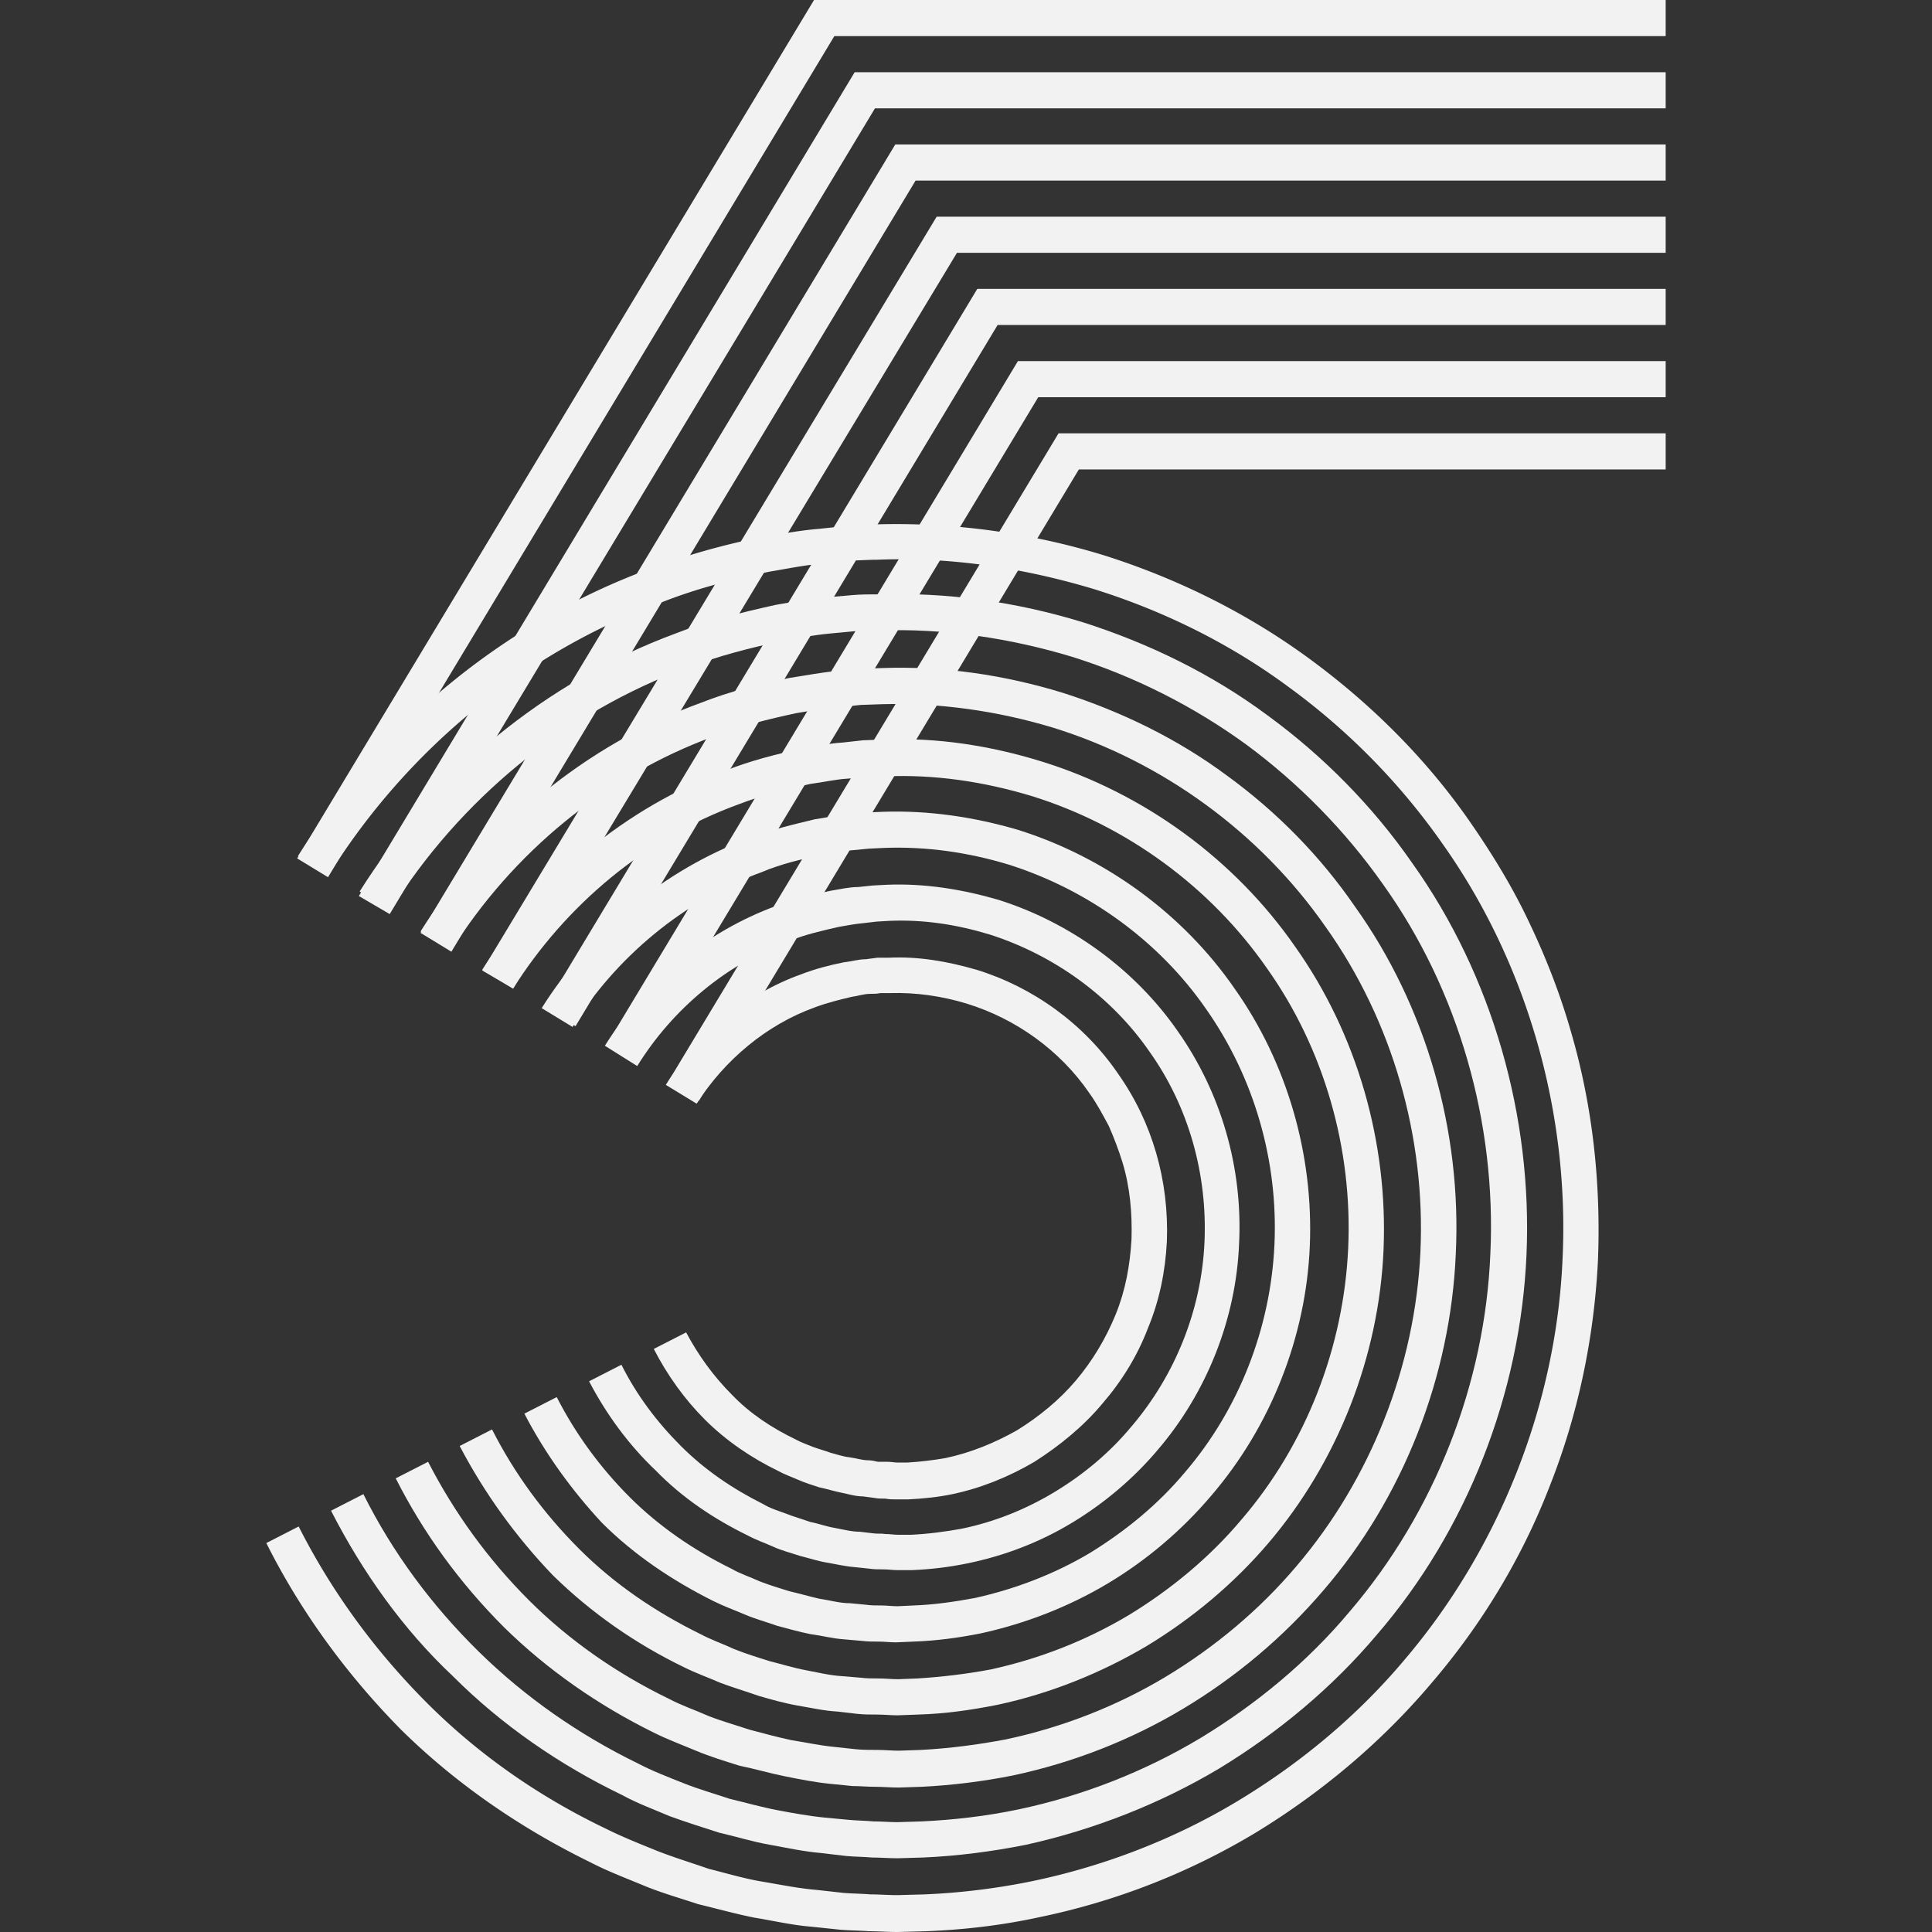 <svg t="1625576341345" class="icon" viewBox="0 0 1024 1024" version="1.1" xmlns="http://www.w3.org/2000/svg" p-id="2495" width="200" height="200"><rect x="0" y="0" width="1024" height="1024" fill="#333333" stroke="none"/><path d="M173.857 464.947l-16.349-9.969L431.452 0H882.841v19.14H442.218z" fill="#F2F2F2" p-id="2496"></path><path d="M190.206 474.916l-16.349-9.969L442.218 19.14H882.841v19.14H452.984z" fill="" p-id="2497"></path><path d="M206.555 484.486l-16.349-9.57L452.984 38.28H882.841v19.14H463.751z" fill="#F2F2F2" p-id="2498"></path><path d="M222.903 494.455l-16.349-9.969L463.751 57.421H882.841v19.14H474.517z" fill="" p-id="2499"></path><path d="M239.252 504.424l-16.349-9.969L474.517 76.561H882.841V95.701H485.283z" fill="#F2F2F2" p-id="2500"></path><path d="M255.601 514.393l-16.349-9.969L485.283 95.701H882.841v19.14H496.449z" fill="" p-id="2501"></path><path d="M271.95 523.963l-16.349-9.57L496.449 114.841H882.841v19.14H507.215z" fill="#F2F2F2" p-id="2502"></path><path d="M288.698 533.931l-16.748-9.969 235.265-389.981H882.841v19.14H517.981z" fill="" p-id="2503"></path><path d="M305.047 543.9l-16.349-9.969 229.283-380.81H882.841v19.14H528.748z" fill="#F2F2F2" p-id="2504"></path><path d="M321.396 553.869l-16.349-9.969 223.701-371.639H882.841V191.402H539.514z" fill="" p-id="2505"></path><path d="M337.745 563.439l-16.349-9.57L539.514 191.402H882.841v19.14h-332.561z" fill="#F2F2F2" p-id="2506"></path><path d="M370.442 583.377l-16.349-9.969 206.953-343.726H882.841v19.14h-311.028z" fill="#F2F2F2" p-id="2507"></path><path d="M354.093 573.408l-16.349-9.969 212.536-352.897H882.841v19.14h-321.794z" fill="" p-id="2508"></path><path d="M346.517 714.966l17.146-8.773c6.38 11.963 14.355 23.128 24.324 33.097 9.57 9.969 21.134 17.545 33.495 23.526 2.791 1.595 6.38 2.791 9.171 3.988 3.19 1.196 6.38 1.994 9.57 3.19 3.19 0.798 6.38 1.994 9.969 2.393 3.19 0.399 6.779 1.595 9.969 1.595 1.595 0 3.589 0.399 5.184 0.798h5.184c1.595 0 3.589 0.399 5.184 0.399h5.184c6.779-0.399 13.558-1.196 20.336-2.393 13.159-2.791 25.919-7.975 37.882-14.754 11.564-7.178 22.33-15.95 31.103-26.318 8.773-10.368 15.95-22.33 21.134-35.09 5.184-12.76 7.576-25.919 8.374-39.875 0.399-13.956-0.798-27.514-4.785-40.673-1.994-6.38-4.386-12.76-7.178-19.14-3.19-5.981-6.38-11.963-10.368-17.545-15.551-22.729-39.078-39.477-64.997-47.452-13.159-3.988-26.717-5.981-40.673-5.583h-5.184c-1.595 0.399-3.589 0.399-5.184 0.399-3.589 0-6.779 1.196-9.969 1.595-6.779 1.595-13.159 3.19-19.539 5.583-25.52 9.171-47.85 27.913-62.604 51.04l-16.349-9.969c16.748-26.717 42.667-48.249 71.776-58.617 7.178-2.791 14.754-4.785 22.729-6.38 3.988-0.399 7.576-1.595 11.564-1.595l5.981-0.798h5.981c15.95-0.798 31.502 1.994 46.654 6.38 29.907 9.171 57.022 28.71 74.966 55.028 18.343 25.919 27.115 57.022 25.919 88.922-0.798 15.95-3.988 31.502-9.969 45.857-5.583 14.754-13.956 28.312-24.324 40.274-9.969 11.963-22.729 22.33-35.888 30.704-13.558 7.975-28.312 13.956-43.464 17.146-7.576 1.595-15.551 2.393-23.526 2.791h-5.981c-1.994 0-3.988 0-5.981-0.399-1.994 0-3.988 0-5.981-0.399l-5.981-0.798c-3.988 0-7.576-1.196-11.564-1.994s-7.576-1.994-11.564-2.791c-3.589-1.196-7.576-2.393-11.165-3.988-3.589-1.595-7.178-2.791-10.766-4.785-13.956-6.779-27.514-15.95-38.679-27.115-10.766-10.766-19.938-23.526-27.115-37.483z" fill="#F2F2F2" p-id="2509"></path><path d="M329.371 723.34l17.146-8.773c7.178 13.956 16.748 26.717 27.913 37.882s24.324 20.336 38.679 27.115c3.589 1.994 7.178 3.19 10.766 4.785 3.589 1.595 7.576 2.393 11.165 3.988 3.988 0.798 7.576 1.994 11.564 2.791 3.988 0.399 7.576 1.595 11.564 1.994l5.981 0.798c1.994 0.399 3.988 0 5.981 0.399 1.994 0 3.988 0.399 5.981 0.399h5.981c7.975-0.399 15.95-1.196 23.526-2.791 15.153-3.19 29.907-9.171 43.464-17.146 13.558-8.374 25.919-18.343 35.888-30.704 10.368-11.963 18.343-25.52 24.324-40.274 5.981-14.355 8.773-29.907 9.969-45.857 1.196-31.9-7.576-63.402-25.919-88.922-17.944-25.919-45.059-45.458-74.966-55.028-15.153-4.386-30.704-6.779-46.654-6.38h-5.981l-5.981 0.798c-3.988 0-7.576 1.196-11.564 1.595-7.576 1.595-15.153 3.589-22.729 6.38-29.508 10.766-55.028 32.299-71.776 58.617l-16.349-9.969C356.486 534.729 385.595 510.405 418.692 498.442c8.374-3.19 16.748-5.184 25.52-7.178 4.386-0.399 8.773-1.595 13.159-1.994l6.779-0.798 6.779-0.399c17.944-0.798 35.888 1.994 53.034 7.178 33.894 10.766 64.598 32.698 84.935 62.206 20.735 29.109 30.704 64.997 29.109 100.885-1.595 35.888-15.153 70.579-38.679 97.695-11.564 13.558-25.52 25.121-40.673 34.692-15.153 9.171-31.9 15.551-49.445 19.539-8.773 1.595-17.545 2.791-26.717 3.19h-6.779c-2.393 0-4.386 0-6.779-0.399-2.393 0-4.386 0-6.779-0.399l-6.779-0.798c-4.386-0.399-8.773-1.595-13.159-1.994-4.386-0.798-8.773-2.393-13.159-3.19-3.988-1.595-8.374-2.791-12.76-4.386-3.988-1.994-8.374-3.19-12.361-5.184-15.95-7.975-31.103-17.944-43.464-30.704-12.361-12.361-23.128-27.115-31.103-43.065z" fill="" p-id="2510"></path><path d="M312.224 732.112l17.146-8.773c7.975 15.95 18.741 30.305 31.502 43.065 12.76 12.76 27.514 22.729 43.464 30.704 3.988 2.393 7.975 3.589 12.361 5.184 3.988 1.595 8.374 2.791 12.76 4.386 4.386 0.798 8.374 2.393 13.159 3.19 4.386 0.798 8.773 1.994 13.159 1.994l6.779 0.798c2.393 0.399 4.386 0 6.779 0.399 2.393 0 4.386 0.399 6.779 0.399h6.779c8.773-0.399 17.944-1.595 26.717-3.19 17.545-3.589 34.293-10.368 49.445-19.539 15.153-9.171 29.109-20.735 40.673-34.692 23.128-27.115 37.084-61.807 38.679-97.695 1.595-35.888-8.374-71.776-29.109-100.885-20.336-29.508-51.04-51.439-84.935-62.206-17.146-5.184-34.692-7.975-53.034-7.178l-6.779 0.399-6.779 0.798c-4.386 0.399-8.773 1.196-13.159 1.994-8.773 1.994-17.545 3.988-25.52 7.178-33.495 11.963-62.604 36.287-81.346 66.592L320.598 554.268c21.134-33.894 53.832-60.611 90.916-74.168 9.171-3.589 19.14-5.981 28.71-7.975 4.785-0.798 9.969-1.994 14.754-1.994l7.576-0.798 7.576-0.399c19.938-0.798 39.875 2.393 59.016 7.975 37.882 11.963 72.174 36.685 94.903 69.383 23.128 32.698 34.692 72.573 32.698 112.847-1.595 39.875-17.146 78.953-43.065 109.259-12.76 15.153-28.312 28.312-45.458 38.679-17.146 10.368-35.888 17.545-55.427 21.533-9.57 1.994-19.539 3.19-29.508 3.589h-7.576c-2.393 0-5.184-0.399-7.576-0.399-2.393 0-5.184 0-7.576-0.399l-7.576-0.798c-5.184-0.399-9.969-1.595-14.754-2.393-4.785-0.798-9.57-2.393-14.355-3.589-4.785-1.595-9.57-2.791-13.956-4.785s-9.171-3.589-13.558-5.981c-17.944-8.773-34.692-19.938-48.648-34.293-14.355-13.558-26.318-29.907-35.489-47.452z" fill="#F2F2F2" p-id="2511"></path><path d="M295.078 740.486l17.146-8.773c9.171 17.545 21.134 33.894 35.09 48.249 13.956 14.355 30.704 25.52 48.648 34.293 4.386 2.393 9.171 3.988 13.558 5.981 4.785 1.994 9.57 3.19 13.956 4.785 4.785 1.196 9.57 2.791 14.355 3.589 4.785 0.798 9.57 1.994 14.754 2.393l7.576 0.798c2.393 0.399 5.184 0 7.576 0.399 2.393 0 5.184 0.399 7.576 0.399h7.576c9.969-0.399 19.938-1.595 29.508-3.589 19.539-3.988 38.28-11.564 55.427-21.533 17.146-10.368 32.698-23.128 45.458-38.679 25.919-30.305 41.47-69.383 43.065-109.259 1.595-40.274-9.57-80.15-32.698-112.847-22.729-32.698-57.022-57.421-94.903-69.383-19.14-5.583-39.078-8.773-59.016-7.975l-7.576 0.399-7.576 0.798c-5.184 0.399-9.969 1.595-14.754 1.994-9.57 1.994-19.539 4.386-28.71 7.975-37.483 13.558-69.782 40.673-90.916 74.168l-16.349-9.969c23.526-37.084 59.414-66.991 100.486-82.143 10.368-3.988 21.134-6.779 31.9-9.171 5.583-0.798 10.766-1.994 16.349-2.393l8.374-0.798 8.374-0.399c22.33-0.798 44.262 2.393 65.396 8.773 41.869 13.159 79.751 40.274 104.872 76.561 25.52 35.888 38.28 80.548 36.287 124.81-1.994 44.262-18.741 87.327-47.452 120.822-14.355 16.748-31.502 31.103-50.243 42.667-18.741 11.165-39.477 19.539-61.009 23.925-10.766 2.393-21.931 3.589-32.698 3.988l-8.374 0.399c-2.791 0-5.583-0.399-8.374-0.399-2.791 0-5.583 0-8.374-0.399l-8.374-0.798c-5.583-0.399-10.766-1.595-16.349-2.393-5.583-0.798-10.766-2.791-15.95-3.988-5.184-1.994-10.368-3.19-15.551-5.184-5.184-2.393-10.368-3.988-15.153-6.779-19.938-9.57-38.28-22.33-53.832-37.882-15.95-15.551-29.109-33.495-39.078-53.433z" fill="" p-id="2512"></path><path d="M277.931 749.259l17.146-8.773c9.969 19.539 23.128 37.483 38.679 53.034 15.551 15.551 34.293 28.312 53.832 37.882 4.785 2.791 9.969 4.386 15.153 6.779 5.184 1.994 10.368 3.589 15.551 5.184 5.184 1.196 10.766 2.791 15.95 3.988 5.583 0.798 10.766 2.393 16.349 2.393l8.374 0.798c2.791 0.399 5.583 0.399 8.374 0.399 2.791 0 5.583 0.399 8.374 0.399l8.374-0.399c11.165-0.399 21.931-1.994 32.698-3.988 21.533-4.785 42.268-12.76 61.009-23.925 18.741-11.564 35.888-25.52 50.243-42.667 28.71-33.495 45.458-76.561 47.452-120.822 1.994-44.262-10.766-88.523-36.287-124.81-25.121-36.287-63.003-63.402-104.872-76.561-21.134-6.38-43.065-9.57-65.396-8.773l-8.374 0.399-8.374 0.798c-5.583 0.399-10.766 1.595-16.349 2.393-10.766 2.393-21.533 4.785-31.9 9.171-41.47 15.153-77.358 45.059-100.486 82.143l-16.349-9.969c25.52-40.673 64.997-73.371 110.056-90.118 11.165-4.386 23.128-7.178 34.692-9.969 5.981-0.798 11.963-2.393 17.944-2.791l9.171-0.798 9.171-0.399c24.324-0.798 48.249 2.791 71.377 9.57 45.857 14.355 87.327 44.262 114.841 84.137 27.913 39.477 41.869 88.125 39.875 136.374-1.994 48.249-20.735 95.701-52.237 132.386-15.551 18.343-34.293 34.293-55.028 46.654-20.735 12.361-43.464 21.134-66.991 26.318-11.963 2.393-23.925 3.988-35.888 4.386l-9.171 0.399c-3.19 0-5.981-0.399-9.171-0.399-3.19 0-5.981 0-9.171-0.399l-9.171-0.798c-5.981-0.399-11.963-1.994-17.944-2.791-5.981-1.196-11.564-2.791-17.545-4.386-5.583-1.994-11.564-3.589-17.146-5.981s-11.165-4.386-16.748-7.178c-21.533-10.766-41.869-24.324-59.016-41.47-15.551-16.748-29.907-36.287-41.072-57.819z" fill="#F2F2F2" p-id="2513"></path><path d="M260.785 757.632l17.146-8.773c10.766 21.533 25.52 41.072 42.667 58.218 17.146 17.146 37.483 30.704 59.016 41.47 5.184 2.791 11.165 4.785 16.748 7.178 5.583 2.393 11.564 3.988 17.146 5.981 5.981 1.196 11.564 3.19 17.545 4.386 5.981 0.798 11.963 2.393 17.944 2.791l9.171 0.798c3.19 0.399 5.981 0.399 9.171 0.399 3.19 0 5.981 0.399 9.171 0.399l9.171-0.399c11.963-0.399 23.925-1.994 35.888-4.386 23.526-5.184 46.255-13.956 66.991-26.318 20.735-12.361 39.477-28.312 55.028-46.654 31.502-36.685 49.844-84.137 52.237-132.386 2.393-48.249-11.564-97.296-39.875-136.374-27.514-39.477-68.984-69.782-114.841-84.137-23.128-6.779-47.053-10.766-71.377-9.57l-9.171 0.399-9.171 0.798c-5.981 0.399-11.963 1.595-17.944 2.791-11.963 2.393-23.526 5.583-34.692 9.969-45.458 16.349-84.536 49.047-110.056 90.118l-16.349-9.969c27.913-44.262 70.579-79.751 119.626-97.695 12.361-4.785 25.121-7.975 37.882-10.766 6.38-0.798 12.76-2.393 19.539-2.791l9.969-0.798 9.969-0.399c26.318-0.798 52.636 2.791 77.757 10.368 50.243 15.551 94.903 48.249 124.81 91.315 30.305 42.667 45.458 96.1 43.065 148.336-2.393 52.636-22.33 104.075-56.623 143.95-16.748 19.938-37.483 37.084-59.813 50.642-22.33 13.558-47.452 23.128-72.972 28.71-12.76 2.791-25.919 4.386-39.078 4.785l-9.969 0.399c-3.19 0-6.38-0.399-9.969-0.399-3.19 0-6.38 0-9.969-0.399l-9.969-1.196c-6.38-0.399-12.76-1.994-19.539-3.19-6.38-1.196-12.76-3.19-19.14-4.785-6.38-1.994-12.361-3.988-18.741-6.38-5.981-2.393-12.361-4.785-17.944-7.975-23.526-11.564-45.458-26.318-64.199-45.059-18.741-18.343-34.293-39.875-46.255-63.402z" fill="" p-id="2514"></path><path d="M243.639 766.405L260.785 757.632c11.963 23.526 27.514 44.66 46.255 63.402 18.741 18.741 40.673 33.495 64.199 45.059 5.981 3.19 11.963 5.184 17.944 7.975 5.981 2.393 12.361 4.386 18.741 6.38 6.38 1.595 12.76 3.589 19.14 4.785 6.38 1.196 12.76 2.791 19.539 3.19l9.57 0.798c3.19 0.399 6.38 0.399 9.969 0.399 3.19 0 6.38 0.399 9.969 0.399l9.969-0.399c13.159-0.798 26.318-2.393 39.078-4.785 25.52-5.583 50.243-15.153 72.972-28.71 22.33-13.558 43.065-30.704 59.813-50.642 34.293-39.875 54.231-91.315 56.623-143.95 2.393-52.636-12.76-105.67-43.065-148.336-29.907-43.065-74.567-75.763-124.81-91.315-25.121-7.576-51.439-11.564-77.757-10.368l-9.969 0.399-9.969 0.798c-6.38 0.399-13.159 1.994-19.539 2.791-12.76 2.791-25.52 5.981-37.882 10.766-49.445 17.944-91.713 53.433-119.626 97.695l-16.349-9.969c30.305-47.85 76.162-86.131 129.196-105.67 13.159-5.184 27.115-8.773 40.673-11.564 7.178-1.196 13.956-2.791 21.134-3.19l10.766-1.196 10.766-0.399c28.312-1.196 56.623 3.19 83.738 11.564 54.231 16.748 102.48 51.838 134.779 98.492 32.698 46.255 49.047 103.676 46.654 160.299-2.393 56.623-24.324 112.449-61.009 155.514-18.343 21.533-40.274 39.875-64.598 54.629-24.324 14.355-51.04 25.121-78.953 31.103-13.956 2.791-27.913 4.785-42.268 5.184l-10.766 0.399c-3.589 0-7.178-0.399-10.766-0.399-3.589 0-7.178 0-10.766-0.399l-10.368-1.196c-7.178-0.399-13.956-1.994-21.134-3.19-6.779-1.196-13.956-3.19-20.735-5.184-6.779-2.393-13.558-4.386-19.938-6.779-6.38-2.791-13.159-5.184-19.539-8.374-25.52-12.361-49.047-28.71-69.383-48.648-19.539-20.336-36.287-43.464-49.445-68.586z" fill="#F2F2F2" p-id="2515"></path><path d="M226.492 775.178l17.146-8.773c12.76 25.121 29.907 48.249 49.844 68.187 19.938 19.938 43.863 36.287 69.383 48.648 6.38 3.19 13.159 5.583 19.539 8.374 6.779 2.791 13.558 4.785 19.938 6.779 6.779 1.595 13.558 3.589 20.735 5.184 7.178 1.196 13.956 2.791 21.134 3.19l10.368 1.196c3.589 0.399 7.178 0.399 10.766 0.399 3.589 0 7.178 0.399 10.766 0.399l10.766-0.399c13.956-0.798 28.312-2.393 42.268-5.184 27.913-5.981 54.629-16.349 78.953-31.103 24.324-14.754 46.255-33.097 64.598-54.629 36.685-43.065 58.617-98.891 61.009-155.514 2.791-56.623-13.558-114.044-46.654-160.299-32.299-46.654-80.548-81.745-134.779-98.492-27.115-8.374-55.427-12.361-83.738-11.564l-10.766 0.399-10.766 1.196c-7.178 0.399-13.956 1.994-21.134 3.19-13.956 2.791-27.514 6.38-40.673 11.564-53.433 19.539-99.29 57.819-129.196 105.67l-16.349-9.969c32.299-51.439 81.745-92.511 138.766-113.246 14.355-5.583 29.109-9.171 43.863-12.361 7.576-1.196 15.153-2.791 22.729-3.19l11.165-1.196 11.564-0.399c30.305-1.196 61.009 3.589 90.118 12.361 58.218 17.944 110.056 55.826 144.748 105.67 35.489 49.445 53.034 111.651 50.243 172.262-2.791 60.611-26.318 120.822-65.794 166.679-19.539 23.128-43.464 43.065-69.383 58.617-26.318 15.551-55.028 26.717-84.536 33.097-14.754 3.19-29.907 5.184-45.059 5.583l-11.564 0.399c-3.988 0-7.576-0.399-11.564-0.399s-7.576 0-11.564-0.399l-11.165-1.196c-7.576-0.798-15.153-2.393-22.729-3.589-7.576-1.196-14.754-3.589-22.33-5.583-7.178-2.393-14.355-4.386-21.533-7.178-7.178-2.791-14.355-5.583-21.134-9.171-27.514-13.159-52.636-30.704-74.168-52.237a285.907 285.907 0 0 1-53.832-72.972z" fill="" p-id="2516"></path><path d="M209.745 783.551l17.146-8.773c13.956 27.115 31.9 51.838 53.433 73.371 21.533 21.533 47.053 39.078 74.168 52.237 6.779 3.589 13.956 5.981 21.134 9.171 7.178 2.791 14.355 4.785 21.533 7.178 7.576 1.994 14.754 3.988 22.33 5.583 7.576 1.196 14.754 2.791 22.729 3.589l11.165 1.196c3.589 0.399 7.576 0.399 11.564 0.399s7.576 0.399 11.564 0.399l11.564-0.399c15.153-0.798 30.305-2.791 45.059-5.583 29.907-6.38 58.617-17.545 84.536-33.097 25.919-15.551 49.844-35.489 69.383-58.617 39.477-46.255 63.003-106.069 65.794-166.679 2.791-60.611-14.754-122.417-50.243-172.262-34.692-49.844-86.53-87.726-144.748-105.67-29.109-8.773-59.813-13.159-90.118-12.361l-11.564 0.399-11.564 1.196c-7.576 0.399-15.153 1.994-22.729 3.19-14.754 3.19-29.508 6.779-43.863 12.361-57.421 21.134-106.467 61.807-138.766 113.246l-16.349-9.969C257.595 438.629 310.231 394.766 371.639 372.436c15.153-5.981 31.103-9.969 47.053-13.159 7.975-1.196 15.95-2.791 24.324-3.589l11.963-1.196 12.361-0.399c32.299-1.196 64.997 3.589 96.1 13.159 31.103 9.969 60.611 24.324 86.928 43.863 26.318 19.14 49.445 42.667 67.788 69.383 37.882 53.034 56.623 119.227 53.433 184.224-2.791 64.997-27.913 129.196-70.181 178.243-21.134 24.723-46.255 45.857-74.168 62.604-27.913 16.748-58.617 28.71-90.517 35.489-15.95 3.19-32.299 5.184-48.249 5.981l-12.361 0.399c-3.988 0-7.975-0.399-12.361-0.399-3.988 0-7.975-0.399-11.963-0.399l-11.963-1.196c-7.975-0.798-15.95-2.393-23.925-3.988s-15.95-3.988-23.925-5.583c-7.576-2.393-15.551-4.785-23.128-7.975s-15.153-5.981-22.33-9.57c-29.109-14.355-56.224-33.097-79.352-55.826-23.526-23.526-42.667-49.844-57.421-78.953z" fill="#F2F2F2" p-id="2517"></path><path d="M192.598 792.324l17.146-8.773c14.754 29.109 34.293 55.427 57.421 78.555 23.128 23.128 50.243 41.47 79.352 55.826 7.178 3.988 14.754 6.38 22.33 9.57 7.576 2.791 15.551 5.184 23.128 7.975 7.975 1.994 15.551 4.386 23.925 5.583 7.975 1.196 15.95 3.19 23.925 3.988l11.963 1.196c3.988 0.399 7.975 0.399 11.963 0.399s7.975 0.399 12.361 0.399l12.361-0.399c16.349-0.798 32.299-2.791 48.249-5.981 31.9-6.779 62.604-18.741 90.517-35.489s53.034-37.882 74.168-62.604c42.268-49.445 67.389-113.246 70.181-178.243 3.19-64.598-15.95-131.19-53.433-184.224-18.741-26.717-41.869-50.243-67.788-69.383-26.318-19.14-55.826-33.894-86.928-43.863-31.103-9.57-63.801-14.355-96.1-13.159l-12.361 0.399-11.963 1.196c-7.975 0.798-15.95 2.393-24.324 3.589-15.95 3.19-31.9 7.576-47.053 13.159C310.231 394.766 257.595 438.629 222.903 493.657l-16.349-9.969C243.24 425.072 299.464 378.417 364.461 354.891c16.349-6.38 33.097-10.766 49.844-13.956 8.374-1.196 17.146-3.19 25.52-3.988l12.76-1.196c4.386-0.399 8.773-0.399 12.76-0.399 34.293-1.196 69.383 3.988 102.48 13.956 33.097 10.368 64.598 25.919 92.511 46.654 27.913 20.336 52.636 45.458 72.174 73.769 40.274 56.623 60.212 127.202 57.022 195.788-2.791 68.984-29.907 137.57-74.567 189.807-22.33 26.318-49.047 49.047-78.953 66.991s-62.604 30.704-96.498 37.882c-17.146 3.589-34.293 5.583-51.439 6.38l-12.76 0.399c-4.386 0-8.773-0.399-12.76-0.399-4.386-0.399-8.773-0.399-12.76-0.798l-12.76-1.196c-8.773-0.798-17.146-2.393-25.52-3.988-8.374-1.595-16.748-3.988-25.121-5.981-8.374-2.791-16.748-5.184-24.723-8.374s-16.349-6.38-23.925-10.368c-31.103-15.153-60.212-35.09-84.536-59.414-24.324-25.121-45.059-53.433-60.611-84.137z" fill="" p-id="2518"></path><path d="M175.452 800.698l17.146-8.773c15.551 31.103 36.287 59.016 61.009 83.34 24.723 24.324 53.433 44.262 84.536 59.414 7.576 3.988 15.95 7.178 23.925 10.368s16.349 5.583 24.723 8.374c8.374 1.994 16.748 4.386 25.121 5.981 8.374 1.595 17.146 3.19 25.52 3.988l12.76 1.196c4.386 0.399 8.773 0.399 12.76 0.798 4.386 0 8.773 0.399 12.76 0.399l12.76-0.399c17.146-0.798 34.293-2.791 51.439-6.38 33.894-7.178 66.592-19.938 96.498-37.882 29.508-17.944 56.623-40.274 78.953-66.991 45.059-52.636 71.776-120.822 74.567-189.807 3.19-68.984-16.748-139.564-57.022-195.788-19.938-28.312-44.66-53.433-72.174-73.769-27.913-20.336-59.414-36.287-92.511-46.654-33.097-9.969-67.788-15.153-102.48-13.956-4.386 0-8.773 0.399-12.76 0.399l-12.76 1.196c-8.773 0.798-17.146 2.393-25.52 3.988-17.146 3.589-33.894 7.975-49.844 13.956-65.396 23.925-121.221 70.181-157.907 128.798l-16.349-9.969c39.078-62.206 98.492-111.252 167.477-136.773 17.146-6.779 35.09-11.165 53.034-15.153 9.171-1.595 17.944-3.19 27.115-3.988l13.558-1.196c4.386-0.399 9.171-0.399 13.558-0.399 36.685-1.196 73.371 3.988 108.461 14.754 35.09 11.165 68.586 27.514 98.093 49.445 29.508 21.533 55.826 48.249 76.561 78.156 42.667 59.813 63.801 134.779 60.611 207.751-3.19 73.371-31.502 145.944-79.352 201.371-23.526 27.913-52.237 51.838-83.738 70.978-31.502 18.741-66.193 32.299-102.081 40.274-17.944 3.589-36.287 5.981-54.629 6.779l-13.558 0.399c-4.386 0-9.171-0.399-13.558-0.399-4.386-0.399-9.171-0.399-13.558-0.798l-13.558-1.595c-9.171-0.798-18.343-2.791-27.115-4.386-9.171-1.595-17.944-4.386-26.717-6.38-8.773-2.791-17.545-5.583-26.318-8.773-8.374-3.589-17.146-6.779-25.121-11.165-33.097-15.95-63.801-37.084-89.72-63.003-26.318-24.723-47.85-55.028-64.598-87.726z" fill="#F2F2F2" p-id="2519"></path><path d="M141.159 817.844l17.146-8.773c17.545 34.692 40.673 66.193 68.187 93.707 27.514 27.514 59.813 49.844 94.903 66.592 8.773 4.386 17.944 7.975 26.717 11.564 9.171 3.589 18.343 6.38 27.514 9.57 9.57 2.393 18.741 5.184 28.312 6.779 9.57 1.595 19.14 3.589 28.71 4.386l14.355 1.595c4.785 0.399 9.57 0.399 14.355 0.798 4.785 0 9.57 0.399 14.355 0.399l14.355-0.399c19.14-0.798 38.679-3.19 57.819-7.178 37.882-7.975 74.966-22.33 108.062-42.268s63.402-45.059 88.523-74.966c50.243-59.016 80.548-135.576 83.738-212.935 3.589-76.96-18.741-156.312-63.801-219.713-22.33-31.9-49.844-59.813-80.947-82.542-31.103-23.128-66.592-40.673-103.676-52.237-37.084-11.165-76.162-17.146-114.841-15.551-4.785 0-9.57 0.399-14.355 0.399l-14.355 1.595c-9.57 0.798-19.14 2.791-28.71 4.386-19.14 3.988-37.882 8.773-56.224 15.95-73.371 26.717-135.975 78.953-177.047 144.748l-16.349-9.969C201.371 384.399 267.564 329.769 344.523 301.458c19.14-7.178 39.078-12.76 59.016-16.748 9.969-1.595 20.336-3.589 30.305-4.386l15.153-1.595c5.184-0.399 10.368-0.399 15.153-0.798 40.673-1.196 81.745 4.386 120.822 16.349 39.078 12.361 76.162 30.704 109.259 55.028 33.097 24.324 62.206 53.433 85.333 86.928 11.564 16.748 22.33 34.293 31.103 53.034 8.773 18.343 16.349 37.882 21.931 57.421 11.564 39.477 15.95 80.548 14.355 121.221-1.994 40.673-10.368 81.346-25.52 119.626-14.754 38.28-36.287 73.769-63.003 104.872-26.318 31.103-58.218 57.819-92.91 78.953a365.657 365.657 0 0 1-114.044 44.66c-19.938 4.386-40.274 6.779-60.611 7.576l-15.153 0.399c-5.184 0-10.368-0.399-15.153-0.399-5.184-0.399-10.368-0.399-15.153-0.798l-15.153-1.595c-10.368-0.798-20.336-3.19-30.305-4.785-9.969-1.994-19.938-4.785-29.907-7.178-9.57-3.19-19.539-5.981-29.109-9.969-9.57-3.988-19.14-7.576-28.312-12.361-36.685-17.944-70.978-41.47-100.087-70.181-28.312-28.71-53.034-62.206-71.377-98.891z" fill="#F2F2F2" p-id="2520"></path><path d="M158.305 809.47l17.146-8.773c16.748 32.698 38.679 62.604 64.598 88.523s56.623 47.053 89.72 63.003c7.975 4.386 16.748 7.576 25.121 11.165 8.374 3.19 17.545 5.981 26.318 8.773 8.773 2.393 17.944 4.785 26.717 6.38 9.171 1.595 17.944 3.589 27.115 4.386l13.558 1.595c4.386 0.399 9.171 0.399 13.558 0.798 4.386 0 9.171 0.399 13.558 0.399l13.558-0.399c18.343-0.798 36.685-3.19 54.629-6.779 35.888-7.576 70.579-21.134 102.081-40.274 31.502-19.14 59.813-42.667 83.738-70.978 47.85-55.826 76.162-128 79.352-201.371 3.589-72.972-17.944-147.938-60.611-207.751-21.134-30.305-47.053-56.623-76.561-78.156-29.508-21.931-63.003-38.28-98.093-49.445-35.09-10.766-72.174-15.95-108.461-14.754-4.386 0-9.171 0.399-13.558 0.399l-13.558 1.196c-9.171 0.798-18.343 2.393-27.115 3.988-17.944 3.589-35.888 8.374-53.034 15.153-69.383 25.52-128.399 74.567-167.477 136.773l-16.349-9.969c41.072-65.794 104.075-117.632 177.047-144.748 18.343-6.779 37.084-11.963 56.224-15.95 9.57-1.595 19.14-3.589 28.71-4.386l14.355-1.196c4.785-0.399 9.57-0.399 14.355-0.399 38.679-1.196 77.757 4.386 114.841 15.551 37.084 11.564 72.573 29.109 103.676 52.237 31.103 23.128 59.016 50.642 80.947 82.542 45.059 63.402 67.389 142.754 63.801 219.713-3.19 77.358-33.495 154.318-83.738 212.935-25.121 29.508-55.028 55.028-88.523 74.966-33.495 19.938-70.181 34.293-108.062 42.268-19.14 3.988-38.28 6.38-57.819 7.178l-13.956 0.798c-4.785 0-9.57-0.399-14.355-0.399-4.785-0.399-9.57-0.399-14.355-0.798l-14.355-1.595c-9.57-0.798-19.14-2.791-28.71-4.386-9.57-1.994-18.741-4.386-28.312-6.779-9.171-3.19-18.741-5.981-27.514-9.57-9.171-3.589-17.944-7.178-26.717-11.564-35.09-17.146-67.389-39.477-94.903-66.592-27.913-27.514-51.04-59.016-68.586-93.707z" fill="" p-id="2521"></path></svg>
